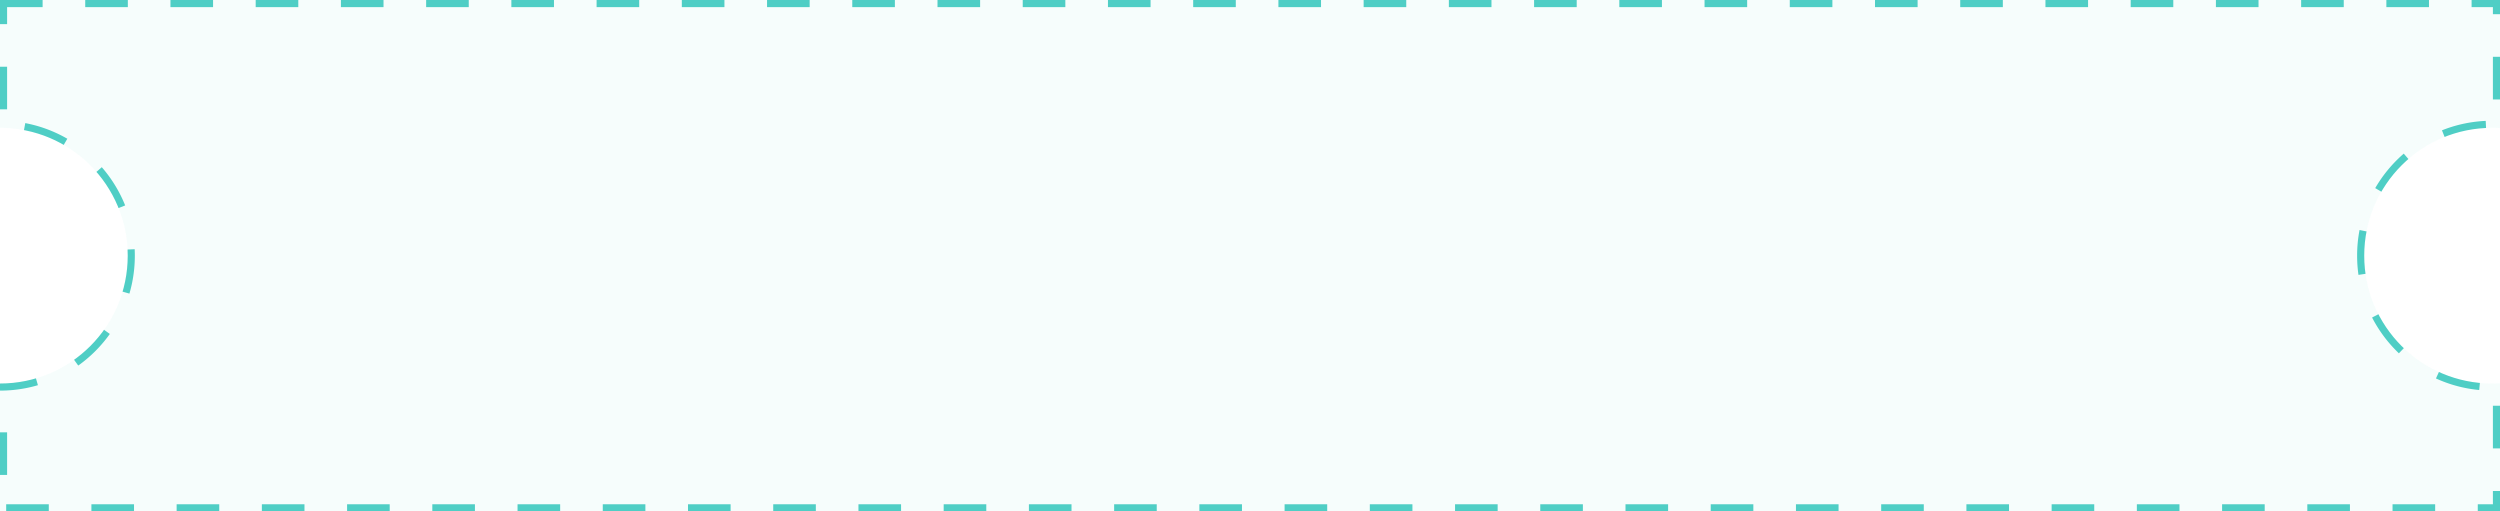 <svg xmlns="http://www.w3.org/2000/svg" width="352" height="72" viewBox="0 0 352 72"><defs><clipPath id="9oena"><path fill="#fff" d="M0 0h352v18.035a18.266 18.266 0 0 0-1.125-.035c-9.937 0-17.993 8.059-17.993 18s8.056 18 17.993 18c.378 0 .753-.012 1.125-.035V72H0V54c9.933-.003 17.984-8.06 17.984-18S9.933 18.003 0 18z"/></clipPath></defs><g><g><path fill="#4fcec4" fill-opacity=".05" d="M0 0h352v18.035a18.266 18.266 0 0 0-1.125-.035c-9.937 0-17.993 8.059-17.993 18s8.056 18 17.993 18c.378 0 .753-.012 1.125-.035V72H0V54c9.933-.003 17.984-8.06 17.984-18S9.933 18.003 0 18z"/><path fill="none" stroke="#4fcec5" stroke-dasharray="6 6" stroke-miterlimit="20" stroke-width="2" d="M0 0h352v18.035a18.266 18.266 0 0 0-1.125-.035c-9.937 0-17.993 8.059-17.993 18s8.056 18 17.993 18c.378 0 .753-.012 1.125-.035V72H0V54c9.933-.003 17.984-8.06 17.984-18S9.933 18.003 0 18z" clip-path="url(&quot;#9oena&quot;)"/></g></g></svg>